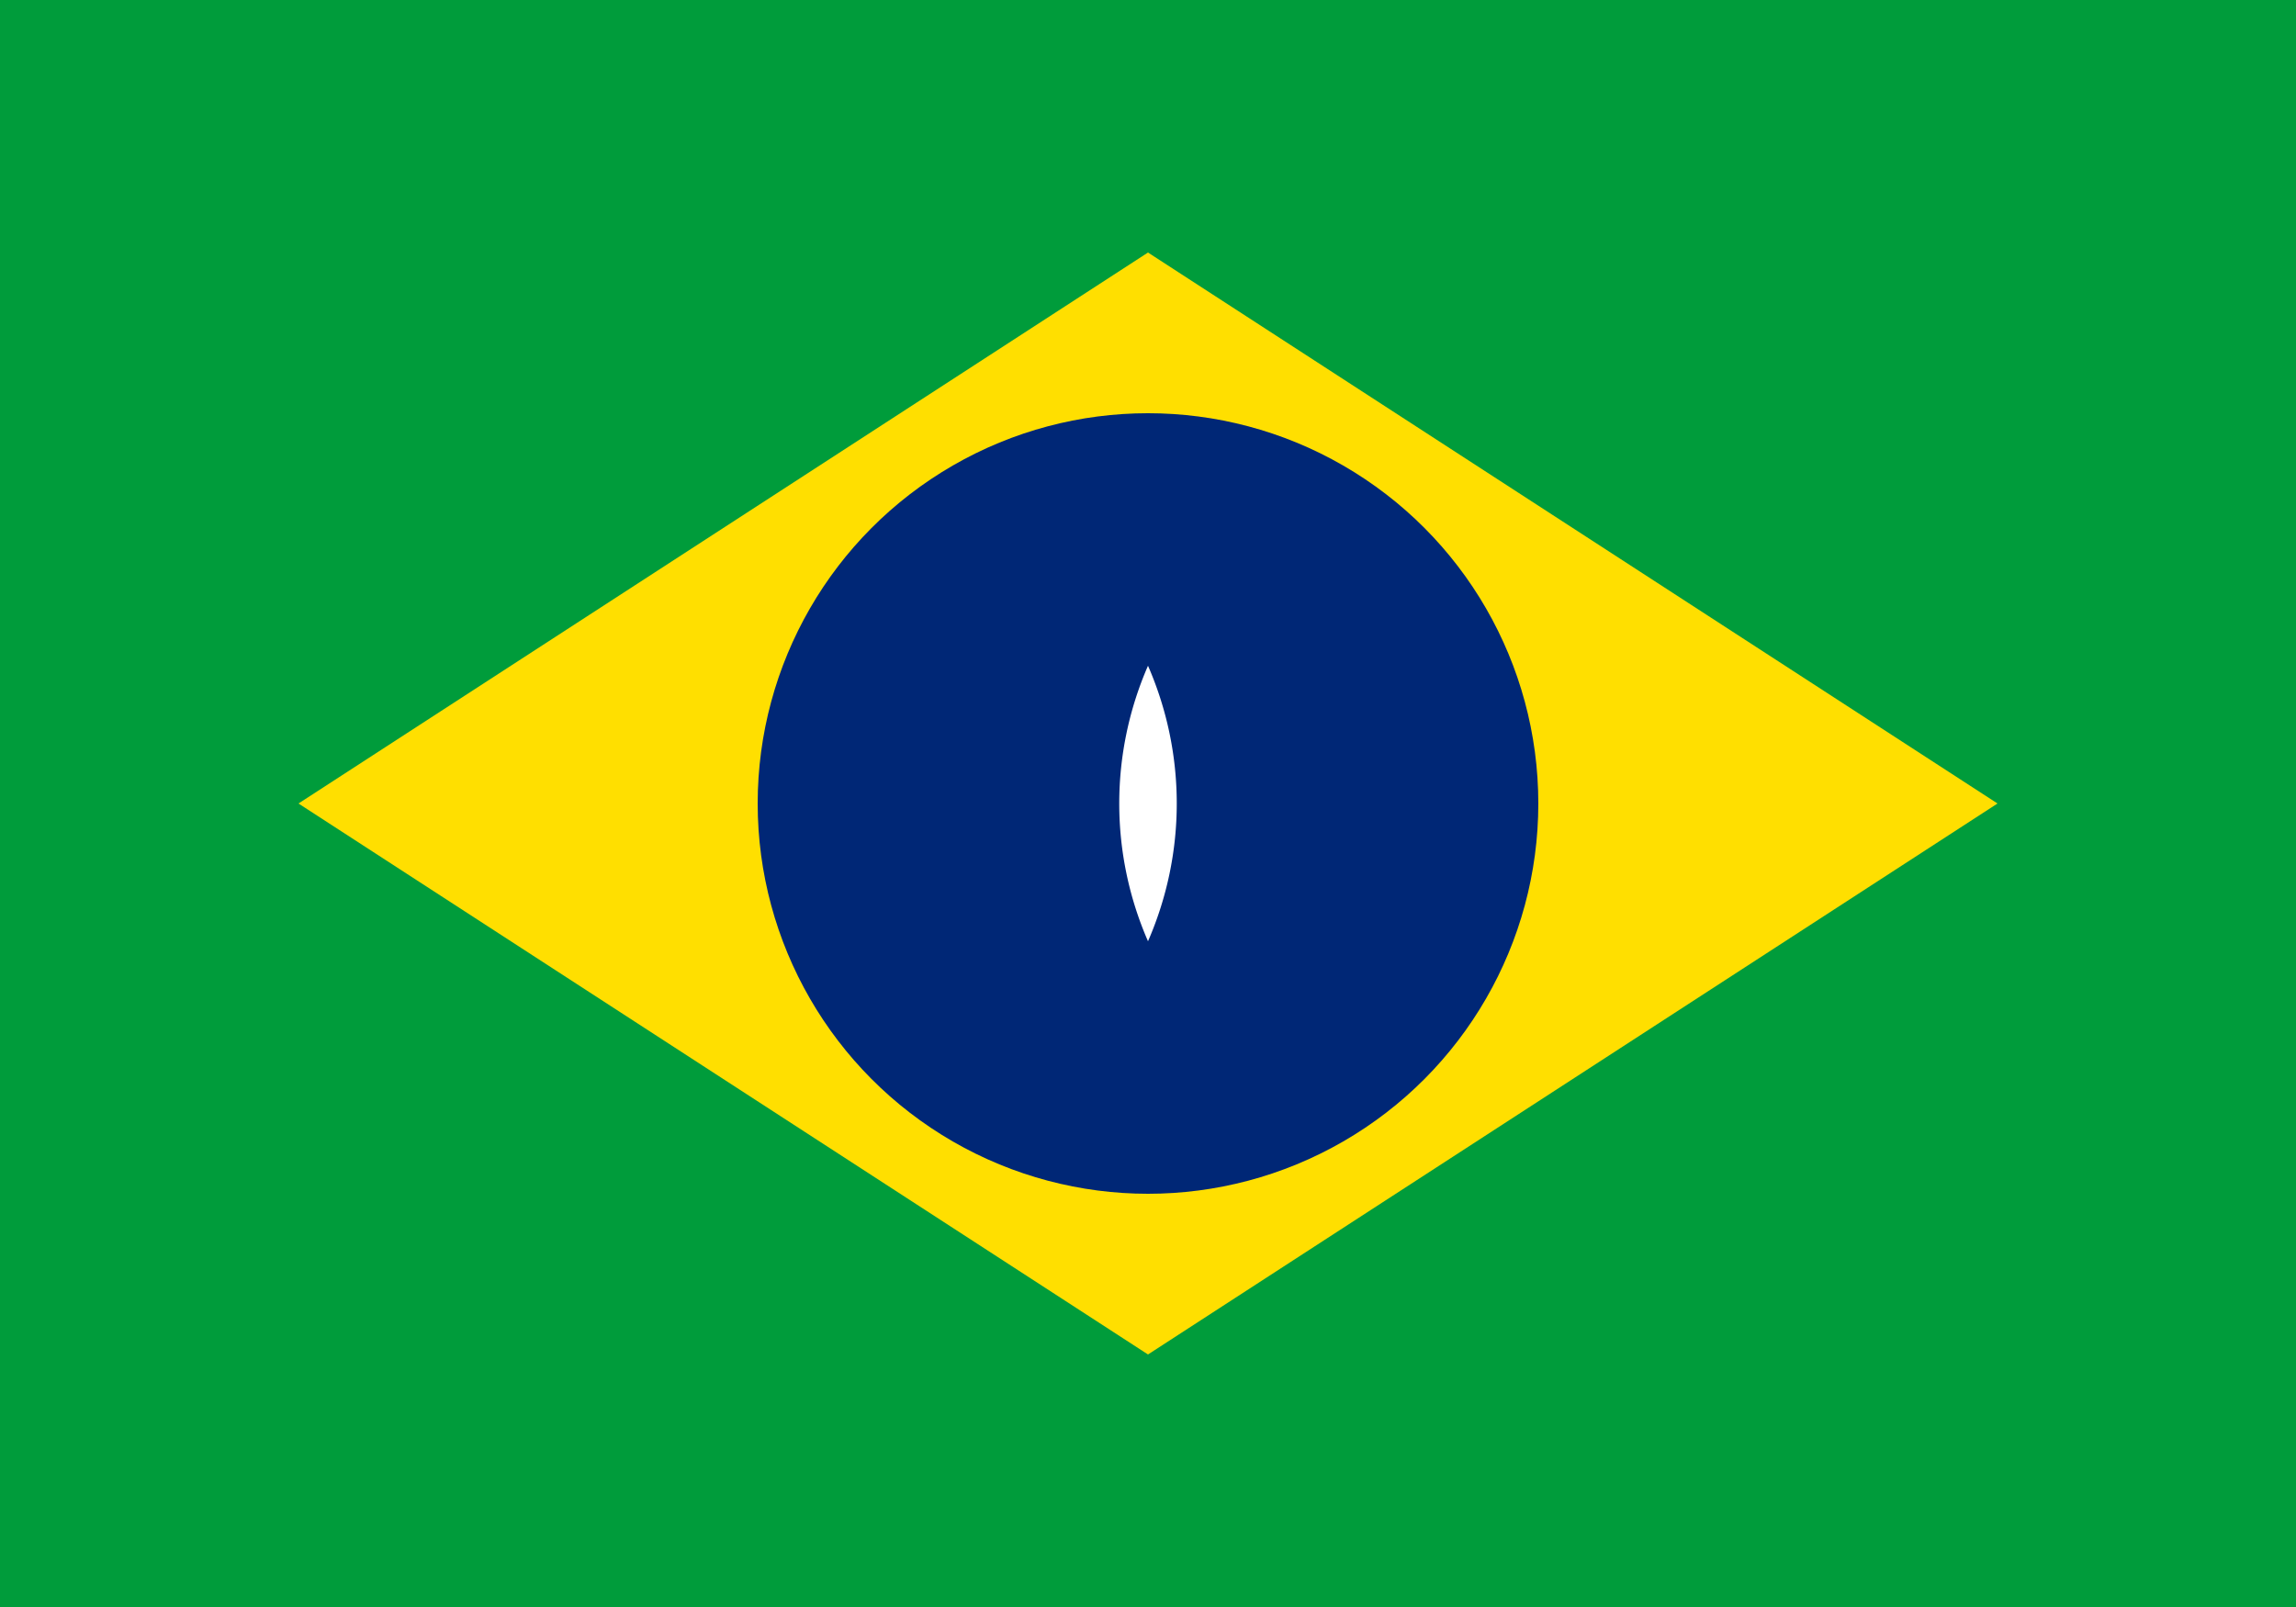 <svg xmlns="http://www.w3.org/2000/svg" viewBox="0 0 1000 700">
  <rect width="1000" height="700" fill="#009c3b"/>
  <path d="M500,110 L870,350 L500,590 L130,350 Z" fill="#ffdf00"/>
  <circle cx="500" cy="350" r="170" fill="#002776"/>
  <path d="M500,290 A150,150 0 0 1 500,410 A150,150 0 0 1 500,290 Z" fill="#fff"/>
</svg> 
